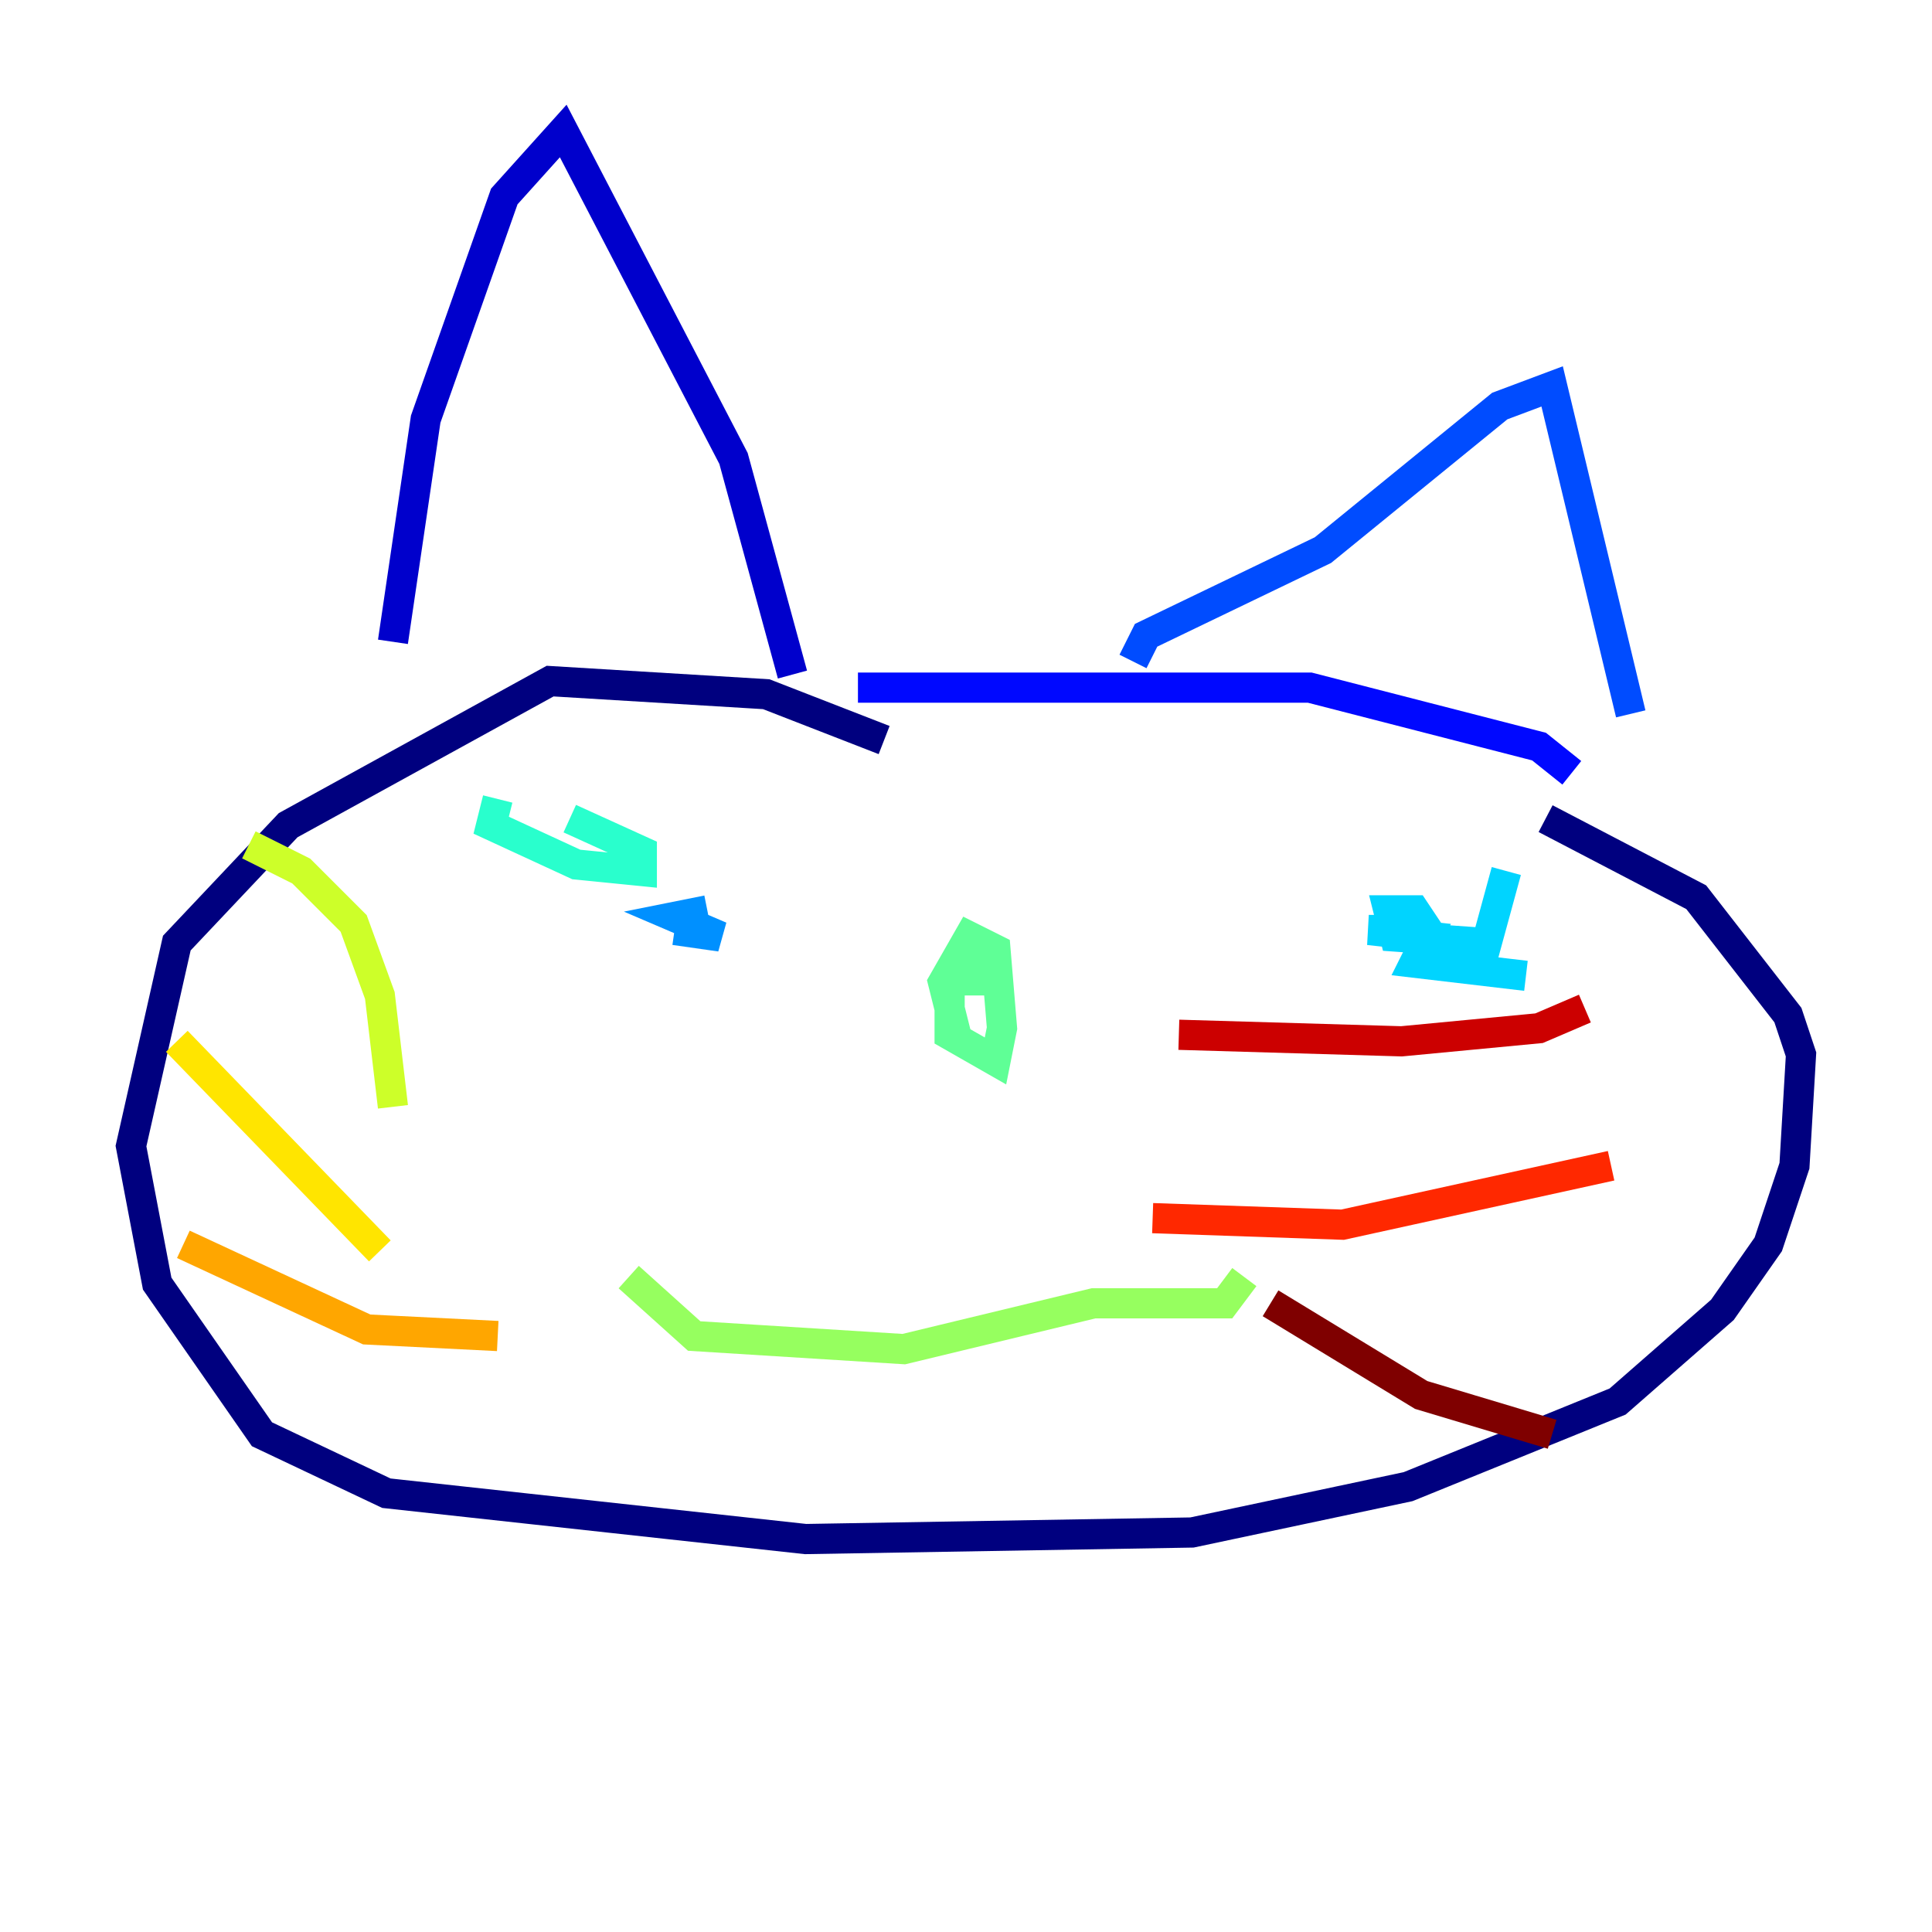 <?xml version="1.0" encoding="utf-8" ?>
<svg baseProfile="tiny" height="128" version="1.2" viewBox="0,0,128,128" width="128" xmlns="http://www.w3.org/2000/svg" xmlns:ev="http://www.w3.org/2001/xml-events" xmlns:xlink="http://www.w3.org/1999/xlink"><defs /><polyline fill="none" points="58.576,49.031 50.766,45.993 36.447,45.125 19.091,54.671 11.715,62.481 8.678,75.932 10.414,85.044 17.356,95.024 25.6,98.929 53.37,101.966 78.969,101.532 93.288,98.495 107.173,92.854 114.115,86.78 117.153,82.441 118.888,77.234 119.322,69.858 118.454,67.254 112.38,59.444 102.4,54.237" stroke="#00007f" stroke-width="2" /><polyline fill="none" points="26.034,42.522 28.203,27.77 33.41,13.017 37.315,8.678 48.597,30.373 52.502,44.691" stroke="#0000cc" stroke-width="2" /><polyline fill="none" points="56.841,45.559 86.78,45.559 101.966,49.464 104.136,51.2" stroke="#0008ff" stroke-width="2" /><polyline fill="none" points="75.064,43.824 75.932,42.088 87.647,36.447 99.363,26.902 102.834,25.6 108.041,47.295" stroke="#004cff" stroke-width="2" /><polyline fill="none" points="46.861,60.312 44.691,60.746 47.729,62.047 44.691,61.614" stroke="#0090ff" stroke-width="2" /><polyline fill="none" points="101.098,64.651 93.722,63.783 94.59,62.047 90.685,61.614 94.59,61.614 93.722,60.312 91.986,60.312 92.42,62.047 98.495,62.481 99.797,57.709" stroke="#00d4ff" stroke-width="2" /><polyline fill="none" points="32.976,52.936 32.542,54.671 38.183,57.275 42.522,57.709 42.522,56.407 37.749,54.237" stroke="#29ffcd" stroke-width="2" /><polyline fill="none" points="64.217,65.953 64.217,63.783 62.915,64.651 62.915,68.556 65.953,70.291 66.386,68.122 65.953,62.915 64.217,62.047 62.481,65.085 63.349,68.556" stroke="#5fff96" stroke-width="2" /><polyline fill="none" points="41.654,84.61 45.993,88.515 59.878,89.383 72.461,86.346 81.139,86.346 82.441,84.61" stroke="#96ff5f" stroke-width="2" /><polyline fill="none" points="26.034,73.329 25.166,65.953 23.43,61.18 19.959,57.709 16.488,55.973" stroke="#cdff29" stroke-width="2" /><polyline fill="none" points="25.166,82.875 11.715,68.99" stroke="#ffe500" stroke-width="2" /><polyline fill="none" points="32.976,88.515 24.298,88.081 12.149,82.441" stroke="#ffa600" stroke-width="2" /><polyline fill="none" points="85.478,71.159 85.478,71.159" stroke="#ff6700" stroke-width="2" /><polyline fill="none" points="76.366,80.705 88.949,81.139 106.739,77.234" stroke="#ff2800" stroke-width="2" /><polyline fill="none" points="78.102,68.556 92.854,68.99 101.966,68.122 105.003,66.82" stroke="#cc0000" stroke-width="2" /><polyline fill="none" points="84.176,86.346 94.156,92.42 102.834,95.024" stroke="#7f0000" stroke-width="2" /></svg>